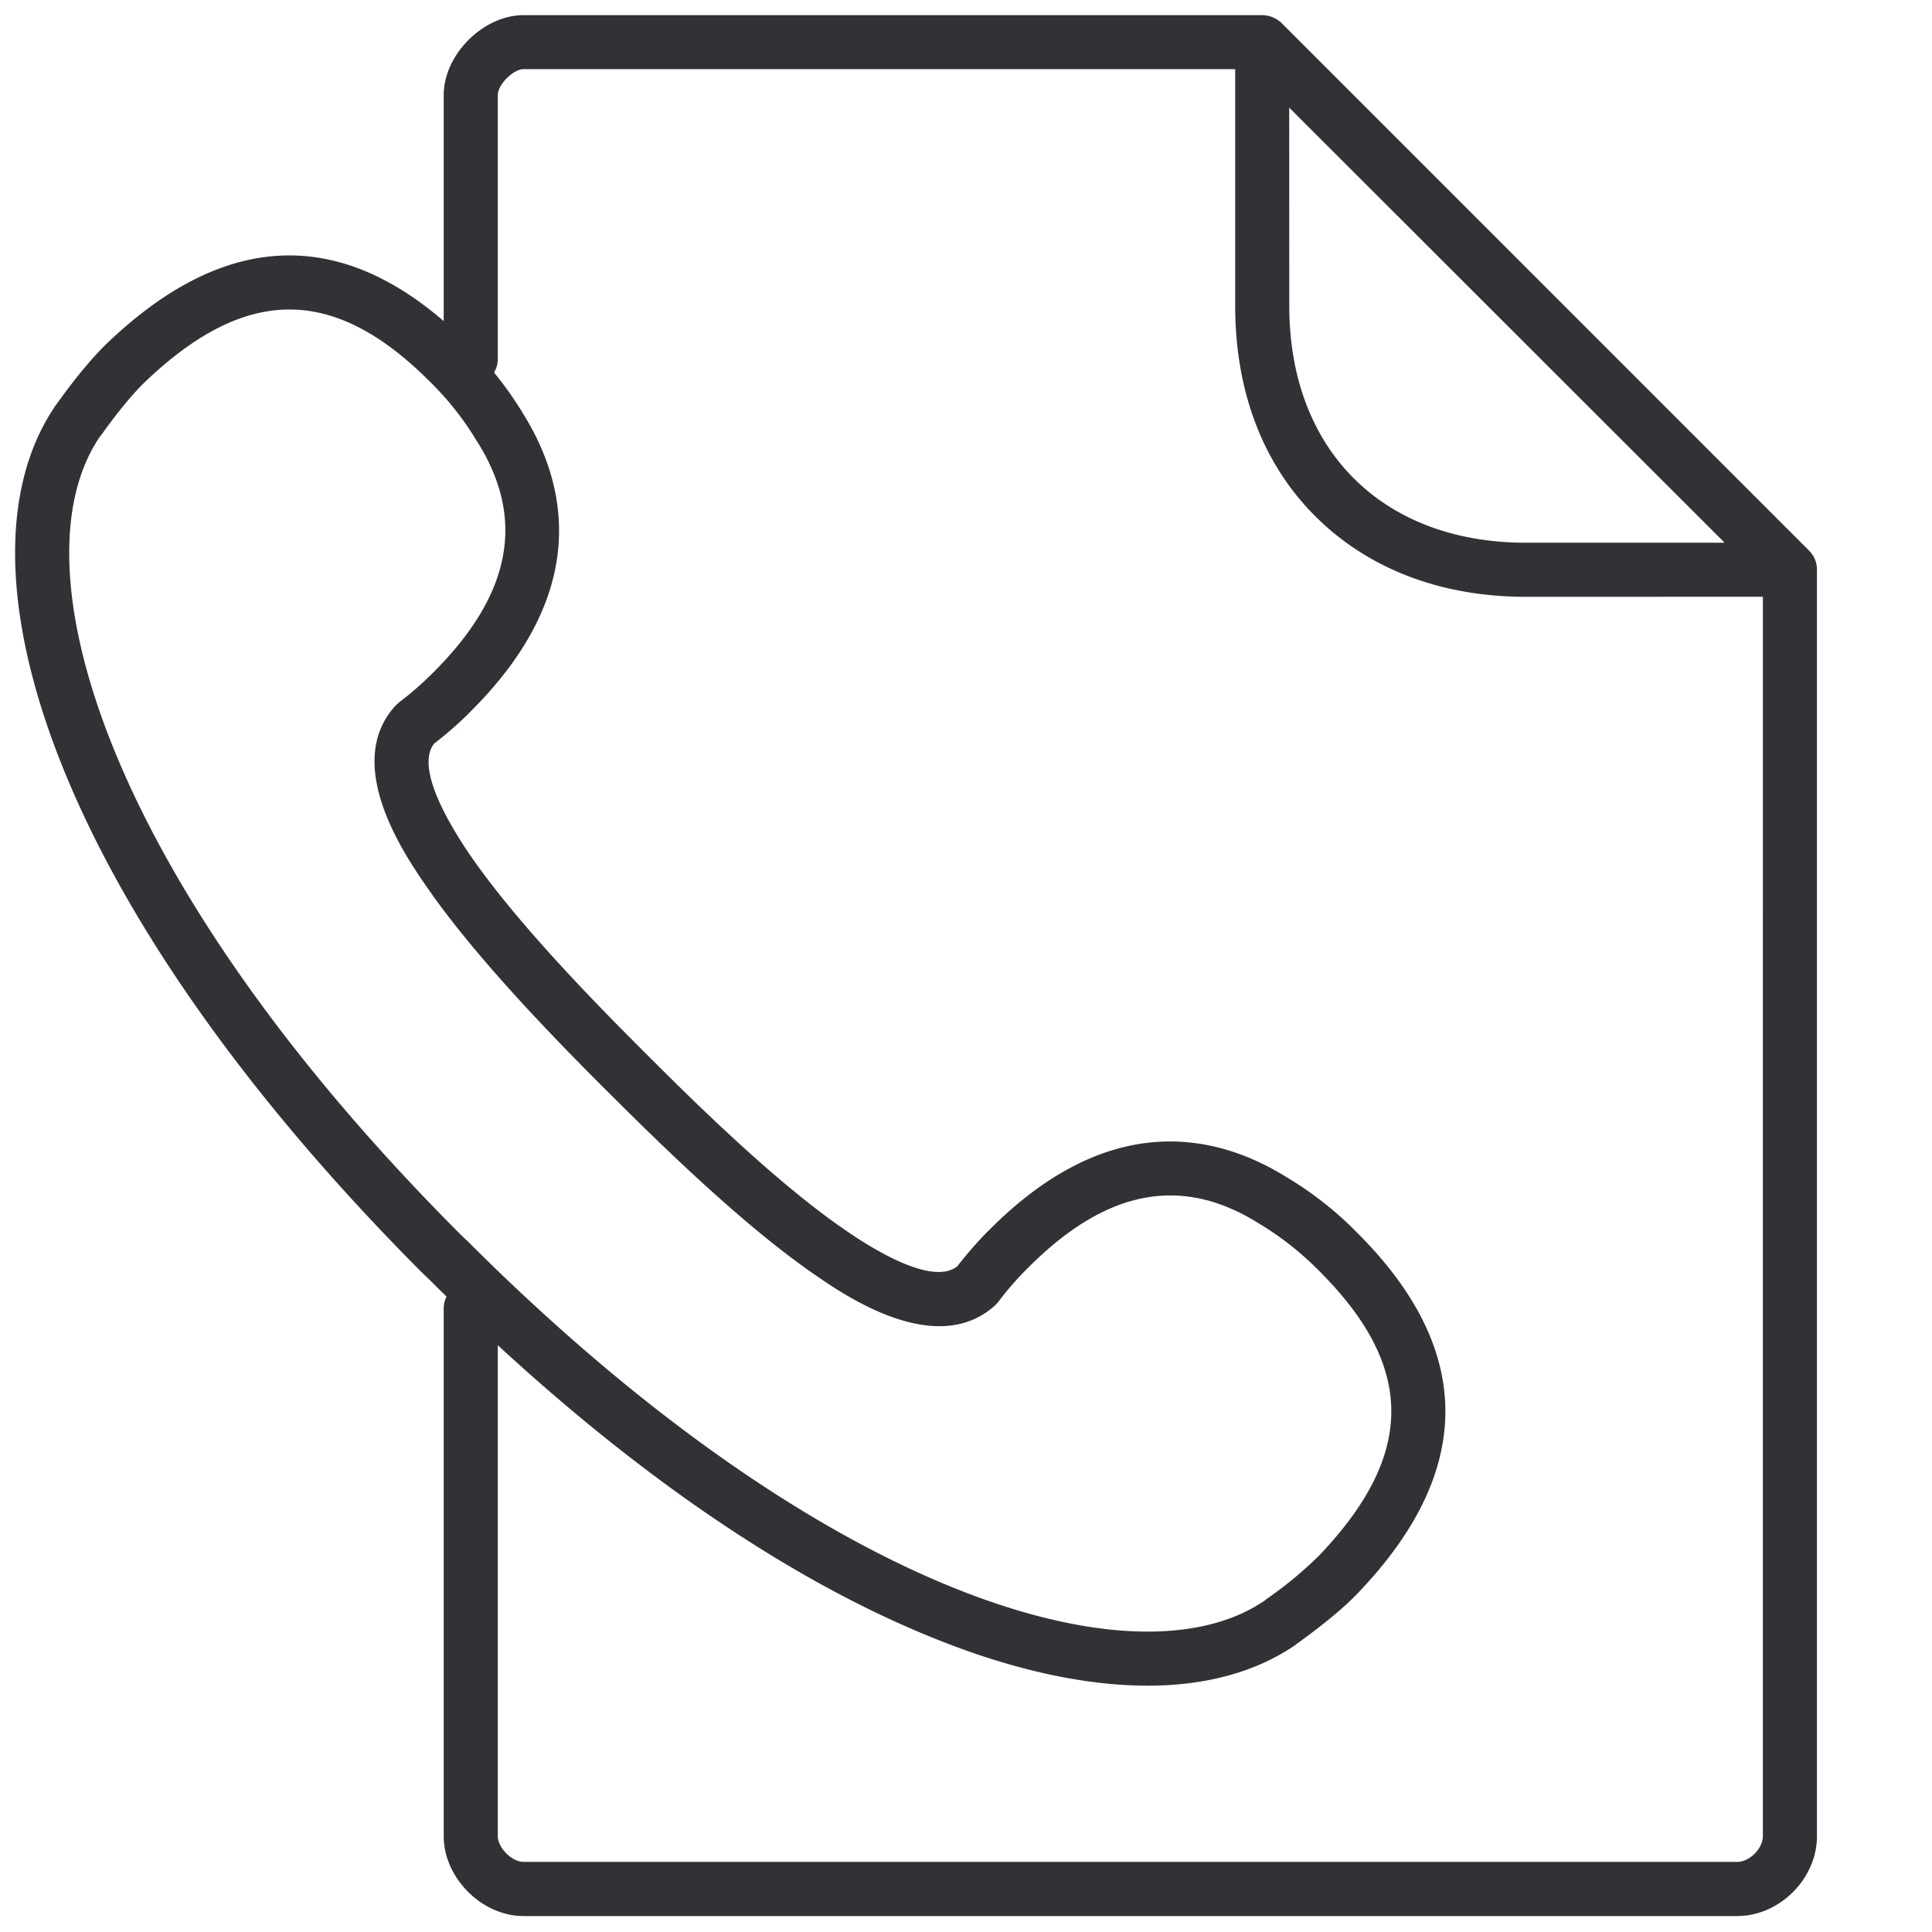 <svg width="24" height="24" viewBox="0 0 24 24" xmlns="http://www.w3.org/2000/svg"><path d="M15.68.188a.357.357 0 01.239.097l6.554 6.555a.333.333 0 01.098.238V22.81c0 .528-.464.992-.992.992H6.504c-.518 0-.992-.474-.992-.992v-6.554c0-.054.013-.104.035-.15a21.53 21.53 0 01-.223-.22l-.004-.003-.073-.071-.004-.003C3.11 13.67 1.56 11.488.766 9.498.02 7.63-.004 6.046.692 5.035c.003-.007.007-.01.013-.017l.014-.02c.087-.121.35-.484.618-.74 1.415-1.351 2.817-1.44 4.175-.269V1.18c0-.5.49-.992.992-.992h9.176zm-.336.671h-8.84c-.128 0-.32.192-.32.32v3.277a.333.333 0 01-.047.172 4.3 4.3 0 01.367.52c.53.855.847 2.186-.646 3.678-.144.148-.299.283-.464.41-.235.296.175.988.44 1.378.565.824 1.503 1.789 2.159 2.444l.077.077c.656.656 1.62 1.594 2.444 2.155.39.269 1.082.676 1.378.44.128-.164.262-.319.41-.464 1.492-1.492 2.82-1.176 3.677-.645.326.195.622.427.888.7 1.448 1.448 1.452 2.954.003 4.467-.255.268-.622.53-.74.618l-.02.013-.016.014c-.488.336-1.113.507-1.836.507-.773 0-1.664-.191-2.628-.578-1.724-.687-3.59-1.94-5.446-3.651v6.098c0 .145.175.32.32.32h15.075c.155 0 .32-.165.32-.32V7.413l-2.942.001c-1.055 0-1.96-.346-2.615-.998-.655-.652-.998-1.556-.998-2.615V.859zM1.804 4.742c-.147.141-.329.36-.537.649l-.024.03c-1.096 1.603.088 5.52 4.474 9.91l.044.043.037.034c4.39 4.39 8.302 5.573 9.909 4.477l.03-.024a4.83 4.83 0 00.649-.537c1.193-1.25 1.197-2.34.007-3.53a3.788 3.788 0 00-.753-.595l-.01-.006c-.955-.595-1.886-.417-2.85.547a3.834 3.834 0 00-.377.43c-.01.014-.024.028-.037.041-.723.666-1.859-.11-2.229-.366-.87-.595-1.865-1.563-2.54-2.236l-.078-.077c-.676-.676-1.64-1.67-2.236-2.541-.255-.373-1.035-1.506-.366-2.229l.04-.037c.152-.114.296-.242.43-.376.962-.962 1.144-1.896.549-2.85l-.007-.01a3.67 3.67 0 00-.595-.754c-1.19-1.19-2.28-1.186-3.53.007zm19.62 2l-5.409-5.405.001 2.464c0 1.785 1.153 2.941 2.941 2.941h2.467z" fill="#313235" fill-rule="nonzero"/></svg>
